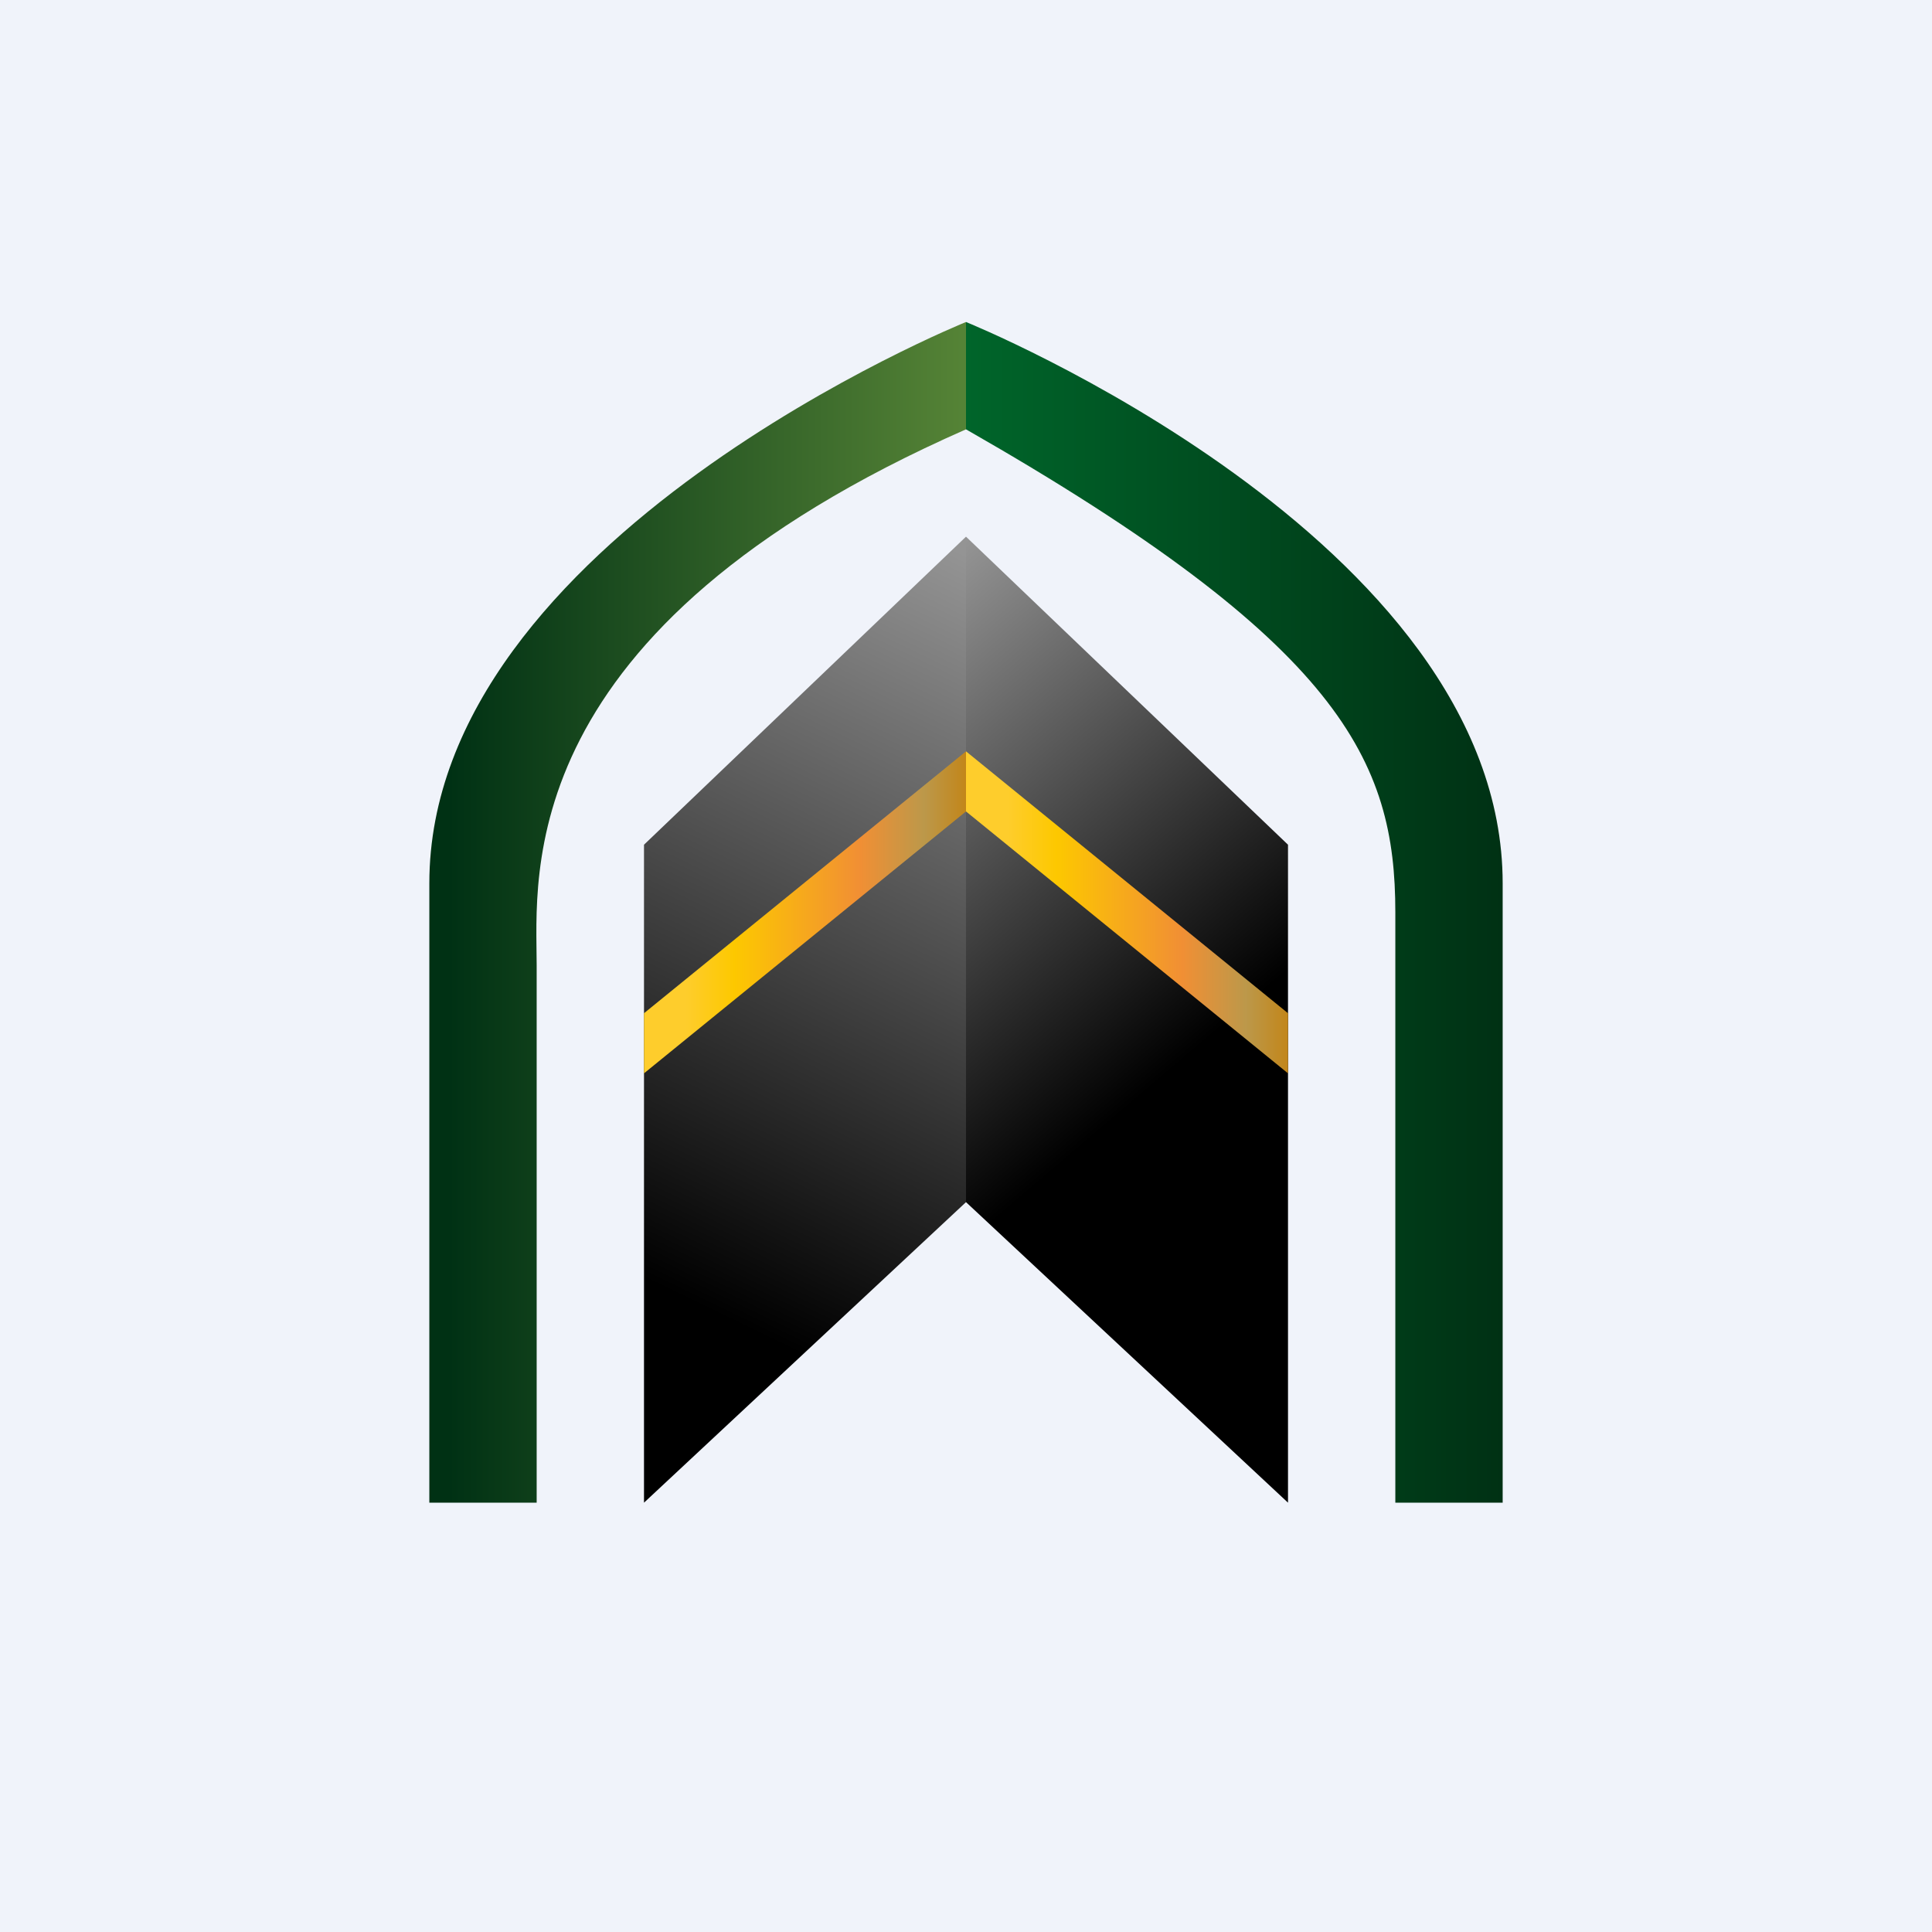 <!-- by TradingView --><svg width="18" height="18" viewBox="0 0 18 18" xmlns="http://www.w3.org/2000/svg"><path fill="#F0F3FA" d="M0 0h18v18H0z"/><path d="M4 14h1V8.99C5 8.16 4.75 5.87 9 4V3S4 5.02 4 8.23V14Z" fill="url(#aj0ztxsnr)"/><path d="M14 14h-1V8.5C13 7.09 12.5 6 9 4V3s5 2.02 5 5.23V14Z" fill="url(#bj0ztxsnr)"/><path d="m12 14-3-2.8V5l3 2.87V14Z" fill="url(#cj0ztxsnr)"/><path d="m9 7 3 2.44V10L9 7.56V7Z" fill="url(#dj0ztxsnr)"/><path d="m6 14 3-2.8V5L6 7.87V14Z" fill="url(#ej0ztxsnr)"/><path d="M9 7 6 9.44V10l3-2.44V7Z" fill="url(#fj0ztxsnr)"/><defs><linearGradient id="aj0ztxsnr" x1="9.14" y1="8.5" x2="4.18" y2="8.5" gradientUnits="userSpaceOnUse"><stop stop-color="#588637"/><stop offset="1" stop-color="#003114"/></linearGradient><linearGradient id="bj0ztxsnr" x1="9" y1="8.5" x2="14" y2="8.5" gradientUnits="userSpaceOnUse"><stop stop-color="#00652A"/><stop offset="1" stop-color="#003114"/></linearGradient><linearGradient id="cj0ztxsnr" x1="8.15" y1="5.76" x2="11.39" y2="9.56" gradientUnits="userSpaceOnUse"><stop stop-color="#949494"/><stop offset="1"/></linearGradient><linearGradient id="dj0ztxsnr" x1="9" y1="8.5" x2="12" y2="8.5" gradientUnits="userSpaceOnUse"><stop offset=".13" stop-color="#FECD2C"/><stop offset=".28" stop-color="#FDC800"/><stop offset=".67" stop-color="#F18F34"/><stop offset=".87" stop-color="#BC984A"/><stop offset="1" stop-color="#C2861A"/></linearGradient><linearGradient id="ej0ztxsnr" x1="9.04" y1="5.18" x2="5.82" y2="11.83" gradientUnits="userSpaceOnUse"><stop stop-color="#949494"/><stop offset="1"/></linearGradient><linearGradient id="fj0ztxsnr" x1="6" y1="8.5" x2="9" y2="8.5" gradientUnits="userSpaceOnUse"><stop offset=".13" stop-color="#FECD2C"/><stop offset=".28" stop-color="#FDC800"/><stop offset=".67" stop-color="#F18F34"/><stop offset=".87" stop-color="#BC984A"/><stop offset="1" stop-color="#C2861A"/></linearGradient></defs></svg>